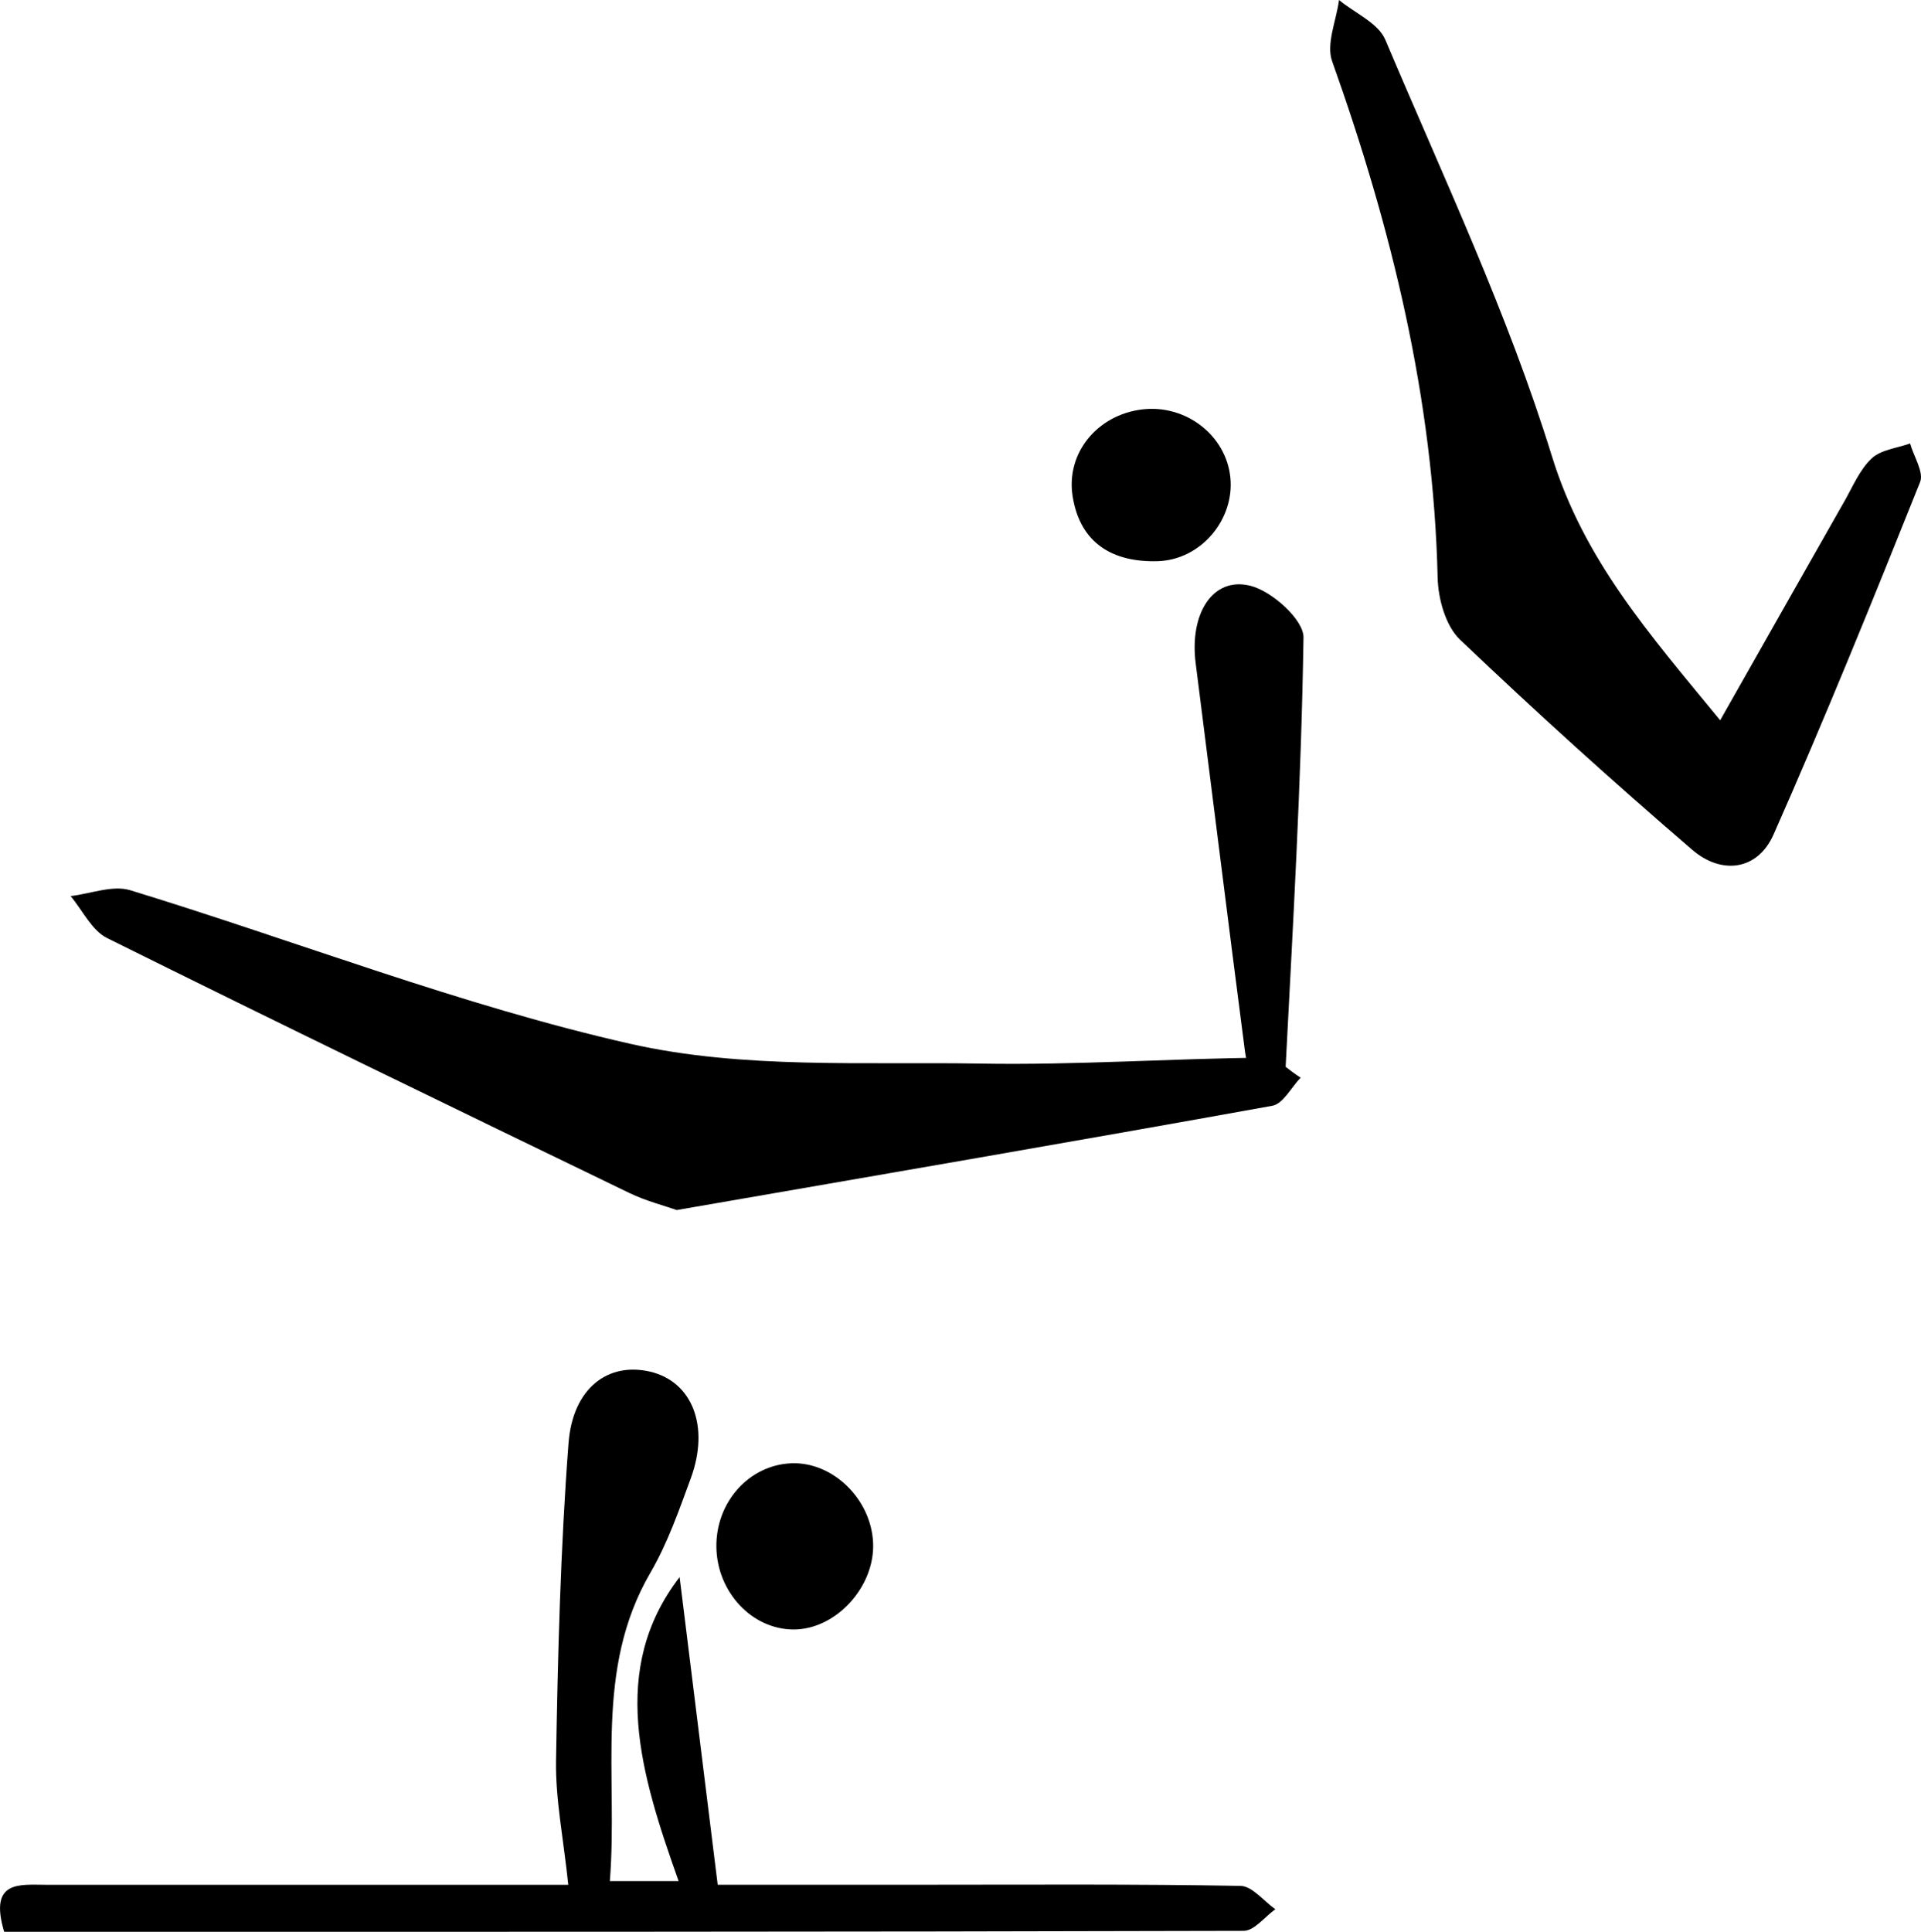 <svg xmlns="http://www.w3.org/2000/svg" viewBox="0 0 2769.93 2785.17"><title>51</title><g id="Calque_2" data-name="Calque 2"><g id="Calque_1-2" data-name="Calque 1"><path d="M975.77,1744.58c-18-6.38-44.5-13.08-68.6-24.75-251.34-121.57-502.66-243.21-752.72-367.38-22.12-11-35.31-39.92-52.65-60.52,28.82-3.32,60.57-16.23,86-8.45,240.6,73.62,476.65,166.14,721.2,221.46,162.29,36.71,336.23,25.58,505.08,28.5,136.8,2.37,273.79-7.33,410.72-8.59,16.79-.15,33.75,18.77,50.63,28.86-13.53,14-25.3,37.72-40.85,40.52C1551.74,1645.3,1268.45,1693.85,975.77,1744.58Z"/><path d="M6,2785.16c-22.27-74.94,22.36-67.78,61-67.77q329,.09,657.89,0H819.4c-6.95-66.54-18.61-123.13-17.66-179.5,2.58-152.44,6.42-305.1,18-457.05,6.1-80.07,57.41-117.23,117.37-103.32,60.86,14.12,86.6,78.46,58.91,153.9-17,46.24-33.49,93.63-58.1,135.9C856.28,2407.5,891.3,2559.14,879.38,2712h99.14c-55-154.38-100.91-305.19,1.44-438.24q25.63,207.06,54.9,443.56h301.53c150.77,0,301.55-1.06,452.27,1.63,16.95.3,33.51,21.94,50.26,33.68-15.2,10.83-30.37,31.1-45.6,31.14C1198.82,2785.4,604.31,2785.16,6,2785.16Z"/><path d="M1141.27,2109.67c59.28-2.24,114.33,51,117.63,113.72,3.36,63.81-53.4,126.11-114.71,125.91-60-.2-110.26-53.9-111.22-118.77S1080.18,2112,1141.27,2109.67Z"/><path d="M2480.37,1038.45c63.1-111.31,120.9-213.52,179-315.54,12.19-21.4,22.16-45.73,39.45-62,13.35-12.6,36.55-14.76,55.37-21.56,5.29,18.77,20.17,41.39,14.42,55.74-68.15,170.22-137,340.25-211.2,507.91-23.13,52.28-75.23,58.36-117.23,22.27q-171.32-147.2-335-303.12c-20.69-19.78-31.5-58.74-32.21-89.19-6-257.66-66.16-503.42-152.13-744.69-8.93-25,6.05-58.62,9.94-88.24,22.82,18.86,56.52,33.12,66.74,57.31,84,198.74,176.91,395.26,240.33,600.72C2284,807.42,2378,913.84,2480.37,1038.45Z"/><path d="M1818.5,1597c-12.37-42-20.73-60.91-23.28-80.56-24.26-186.71-47.4-373.57-71.16-560.35-9.07-71.32,24.57-125.38,79.2-111.49,31,7.87,76.66,49,76.28,74.49-3.11,207.69-15.25,415.26-25.94,622.8C1853,1552.69,1840.69,1562.93,1818.5,1597Z"/><path d="M1774.06,688.1c6.34,60.45-42,119.28-105.13,121-63.5,1.71-111.32-24.91-122.26-93.53-9.9-62.11,35.26-117.19,99.77-125.22C1709.32,582.5,1767.67,627.21,1774.06,688.1Z"/></g></g></svg>